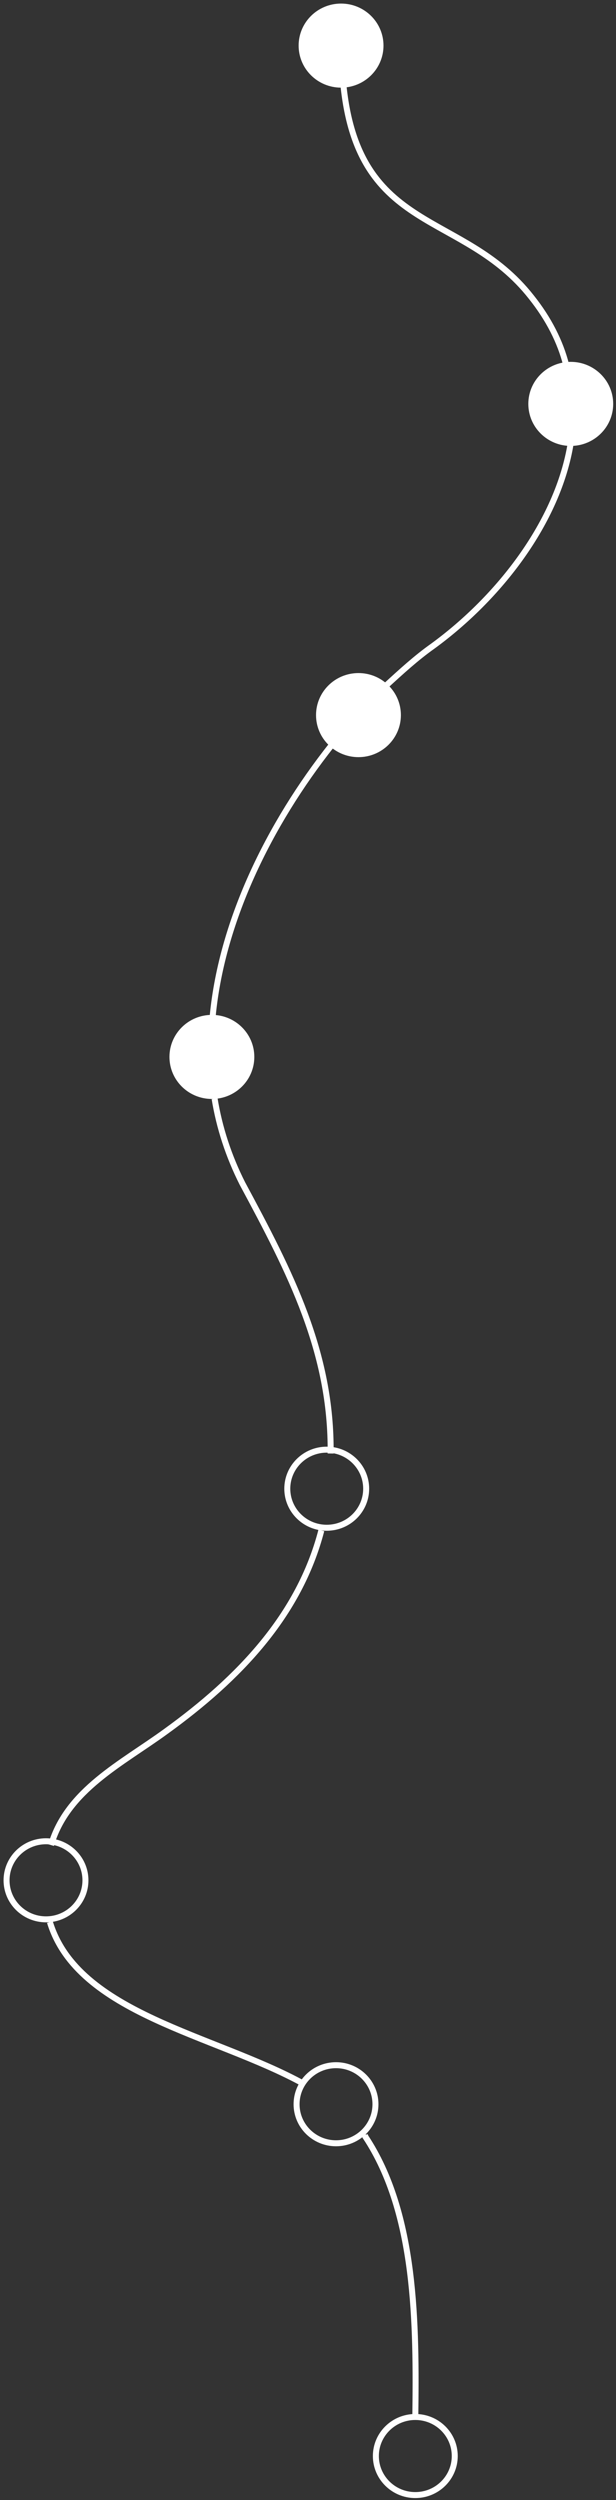 <svg width="94" height="381" viewBox="0 0 94 381" fill="none" xmlns="http://www.w3.org/2000/svg">
<rect x="0" y="0" width="94" height="381" fill="#333333" stroke="none"/>
<path d="M55.586 325.296C55.586 325.471 55.763 325.471 55.763 325.646C63.552 337.372 63.552 354.348 63.375 368.524" stroke="white" stroke-width="0.912" stroke-miterlimit="10"/>
<path d="M46.38 317.596C32.749 310.071 11.86 306.92 7.612 292.919" stroke="white" stroke-width="0.912" stroke-miterlimit="10"/>
<path d="M7.789 281.193C10.267 272.793 18.588 268.768 25.314 263.867C36.467 255.817 45.672 246.191 49.036 233.24" stroke="white" stroke-width="0.912" stroke-miterlimit="10"/>
<path d="M32.749 167.436C33.458 171.811 34.874 176.187 36.998 180.387C44.256 193.863 50.629 206.114 50.452 221.515" stroke="white" stroke-width="0.912" stroke-miterlimit="10"/>
<path d="M32.395 155.535C33.635 140.659 41.07 125.608 50.629 113.532" stroke="white" stroke-width="0.912" stroke-miterlimit="10"/>
<path d="M58.772 104.607C61.25 102.332 63.552 100.232 66.03 98.482C76.12 91.131 85.149 79.581 87.096 67.505" stroke="white" stroke-width="0.912" stroke-miterlimit="10"/>
<path d="M52.399 12.9C54.701 35.827 70.633 31.977 81.077 45.278C83.733 48.603 85.503 52.103 86.388 55.603" stroke="white" stroke-width="0.912" stroke-miterlimit="10"/>
<path d="M52.045 12.901C55.369 12.901 58.064 10.237 58.064 6.95C58.064 3.664 55.369 1 52.045 1C48.721 1 46.026 3.664 46.026 6.95C46.026 10.237 48.721 12.901 52.045 12.901Z" fill="white" stroke="white" stroke-width="0.912" stroke-miterlimit="10"/>
<path d="M63.375 380.25C66.699 380.25 69.394 377.586 69.394 374.3C69.394 371.013 66.699 368.349 63.375 368.349C60.051 368.349 57.356 371.013 57.356 374.3C57.356 377.586 60.051 380.25 63.375 380.25Z" stroke="white" stroke-width="0.912" stroke-miterlimit="10"/>
<path d="M7.019 292.509C10.343 292.509 13.038 289.845 13.038 286.559C13.038 283.272 10.343 280.608 7.019 280.608C3.695 280.608 1 283.272 1 286.559C1 289.845 3.695 292.509 7.019 292.509Z" stroke="white" stroke-width="0.912" stroke-miterlimit="10"/>
<path d="M49.859 232.83C53.183 232.83 55.877 230.166 55.877 226.88C55.877 223.593 53.183 220.929 49.859 220.929C46.535 220.929 43.84 223.593 43.84 226.88C43.84 230.166 46.535 232.83 49.859 232.83Z" stroke="white" stroke-width="0.912" stroke-miterlimit="10"/>
<path d="M51.275 326.636C54.599 326.636 57.294 323.972 57.294 320.686C57.294 317.399 54.599 314.735 51.275 314.735C47.951 314.735 45.256 317.399 45.256 320.686C45.256 323.972 47.951 326.636 51.275 326.636Z" stroke="white" stroke-width="0.912" stroke-miterlimit="10"/>
<path d="M32.333 167.026C35.657 167.026 38.352 164.362 38.352 161.075C38.352 157.789 35.657 155.125 32.333 155.125C29.009 155.125 26.314 157.789 26.314 161.075C26.314 164.362 29.009 167.026 32.333 167.026Z" fill="white" stroke="white" stroke-width="0.912" stroke-miterlimit="10"/>
<path d="M87.096 67.504C90.42 67.504 93.115 64.84 93.115 61.554C93.115 58.268 90.42 55.603 87.096 55.603C83.772 55.603 81.077 58.268 81.077 61.554C81.077 64.84 83.772 67.504 87.096 67.504Z" fill="white" stroke="white" stroke-width="0.912" stroke-miterlimit="10"/>
<path d="M54.7 114.933C58.025 114.933 60.719 112.269 60.719 108.983C60.719 105.696 58.025 103.032 54.7 103.032C51.376 103.032 48.682 105.696 48.682 108.983C48.682 112.269 51.376 114.933 54.7 114.933Z" fill="white" stroke="white" stroke-width="0.912" stroke-miterlimit="10"/>
</svg>
